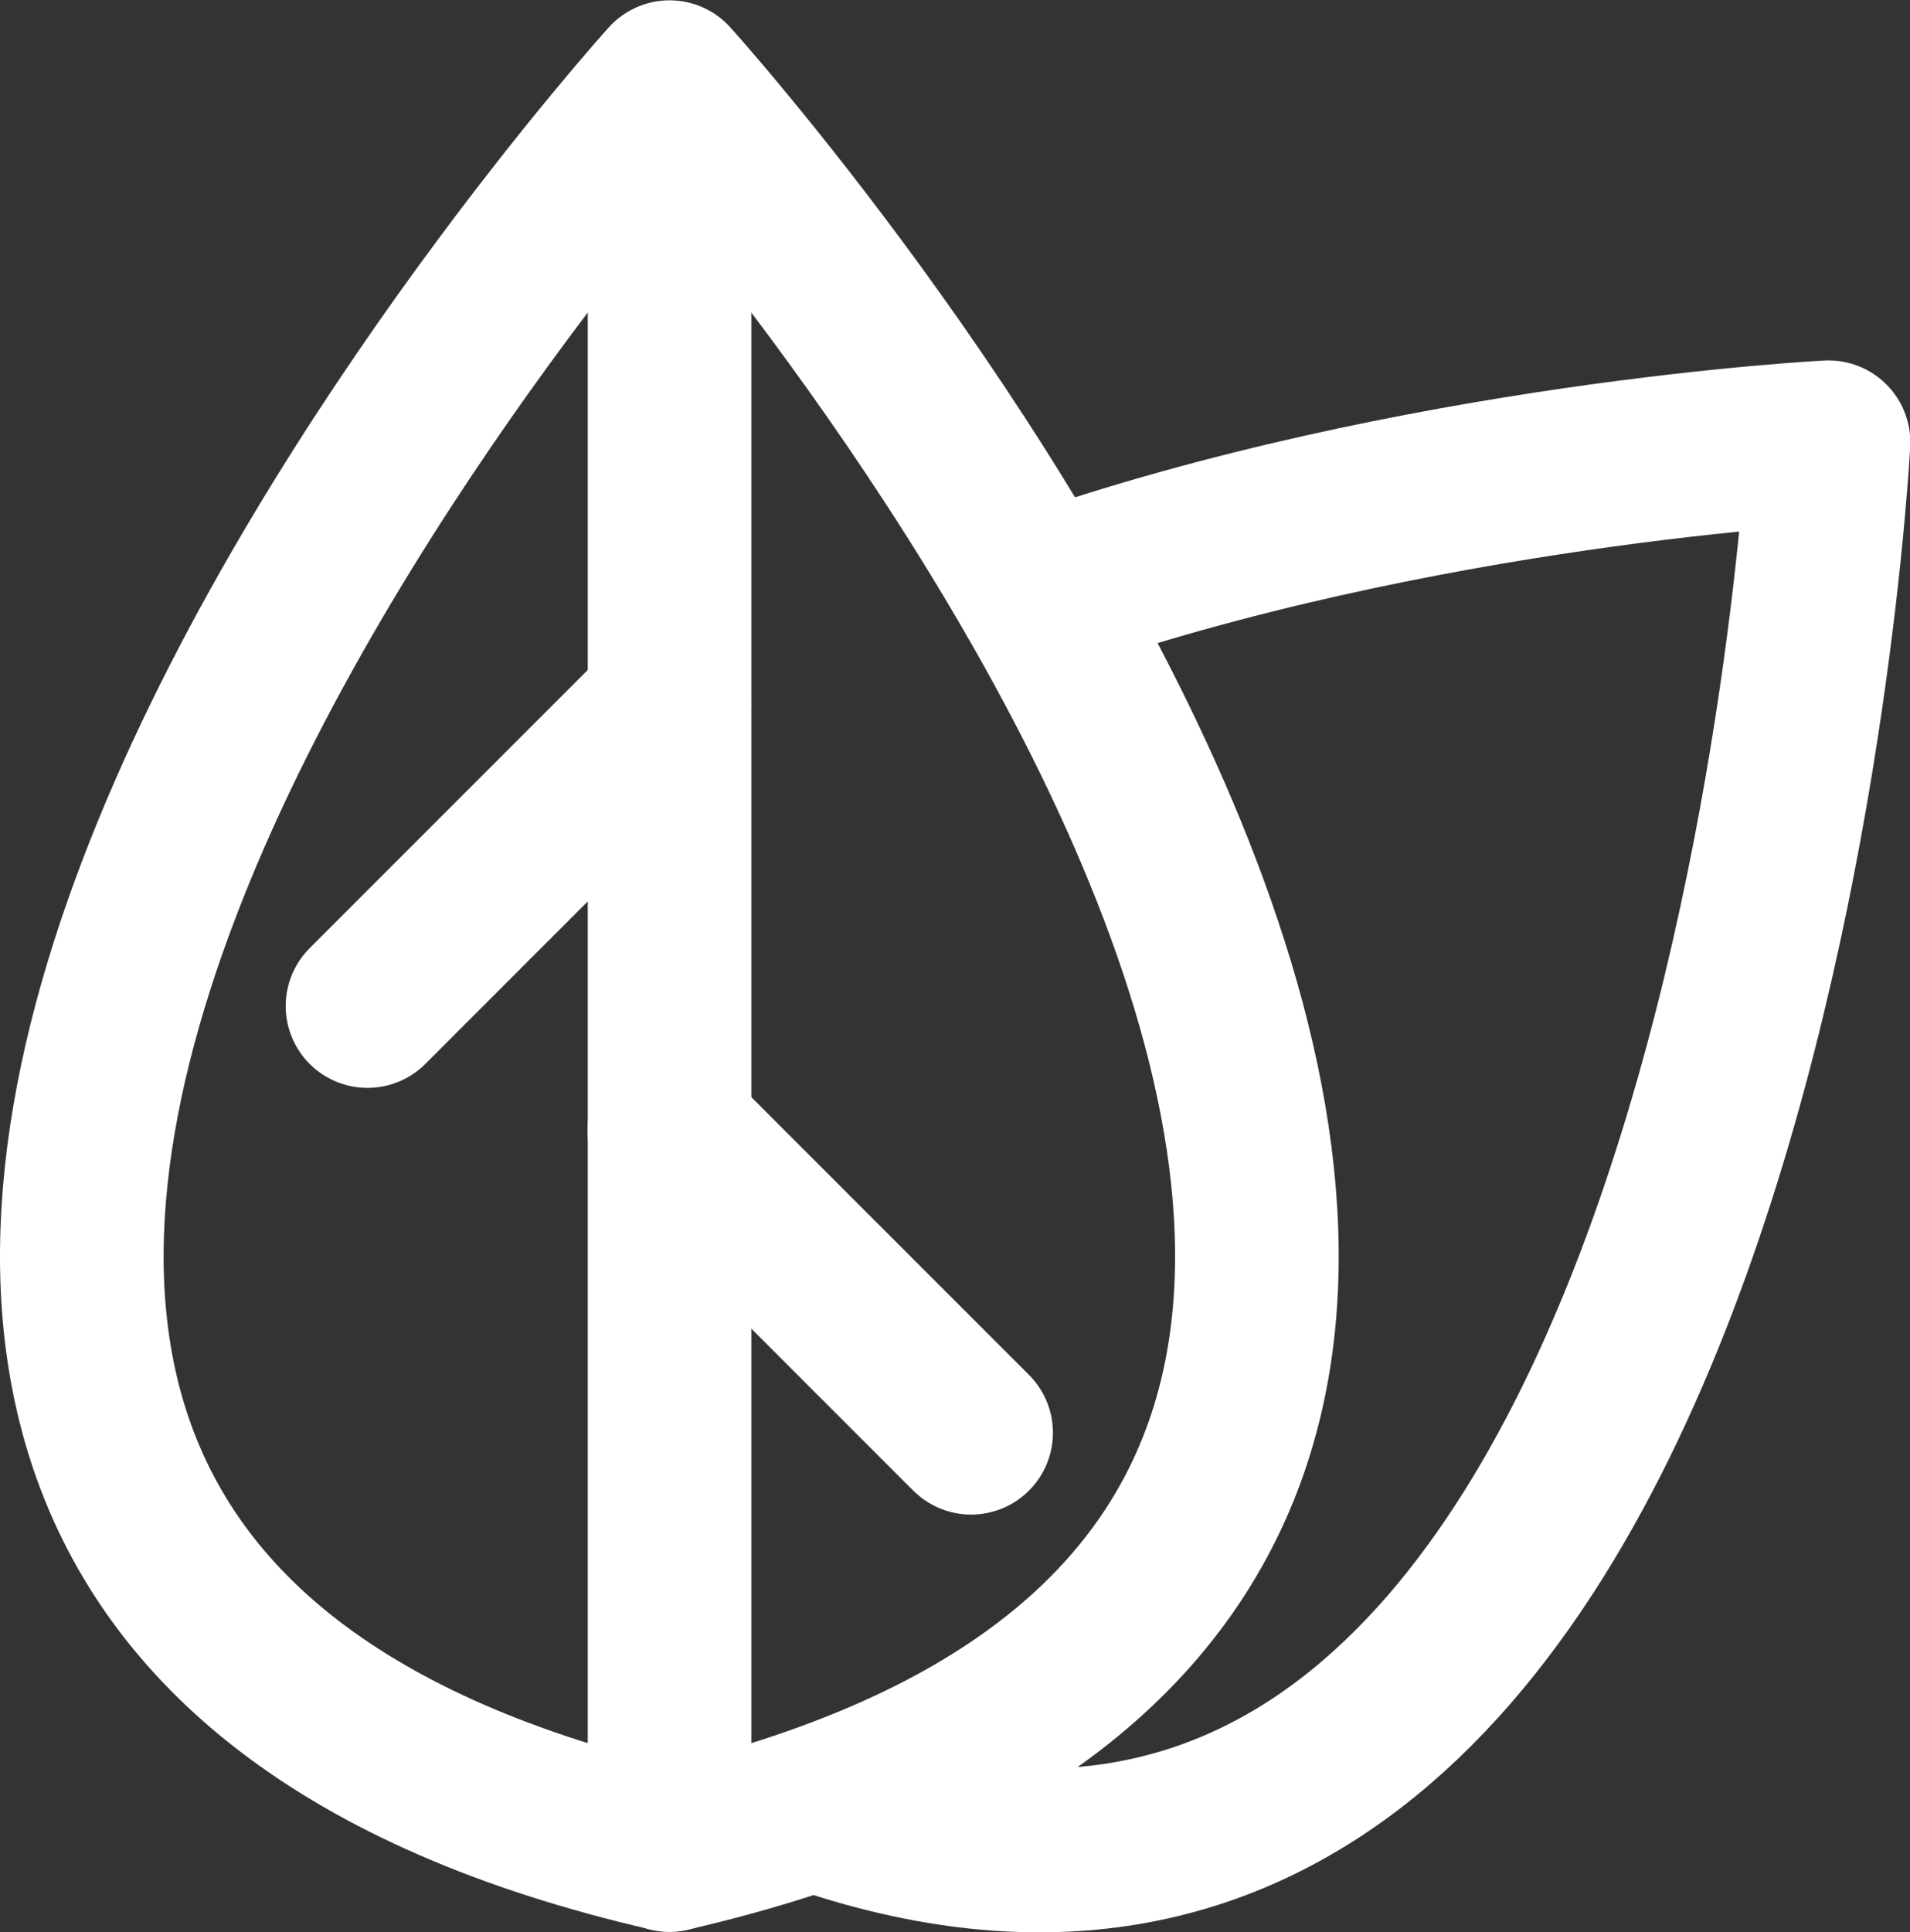 <svg id="Layer_1" data-name="Layer 1" xmlns="http://www.w3.org/2000/svg" viewBox="0 0 233.46 236.08"><rect x="0" y="0" width="233.46" height="236.08" fill="#333333" stroke="none"/><defs><style>.cls-1{fill:none;stroke:#fff;stroke-linecap:round;stroke-linejoin:round;stroke-width:20px;}</style></defs><title>two-leaves</title><line class="cls-1" x1="81.84" y1="11.71" x2="81.84" y2="226.06"/><line class="cls-1" x1="81.81" y1="86.04" x2="44.92" y2="122.93"/><line class="cls-1" x1="81.81" y1="138.18" x2="118.7" y2="175.07"/><path class="cls-1" d="M110.77,231c113.43,39.75,124-167,124-167s-50.34,2.55-96.57,18.76" transform="translate(-11.27 -9.96)"/><path class="cls-1" d="M93.11,20S-68.53,198.81,93.11,236C254.64,198.81,93.11,20,93.11,20Z" transform="translate(-11.27 -9.96)"/></svg>